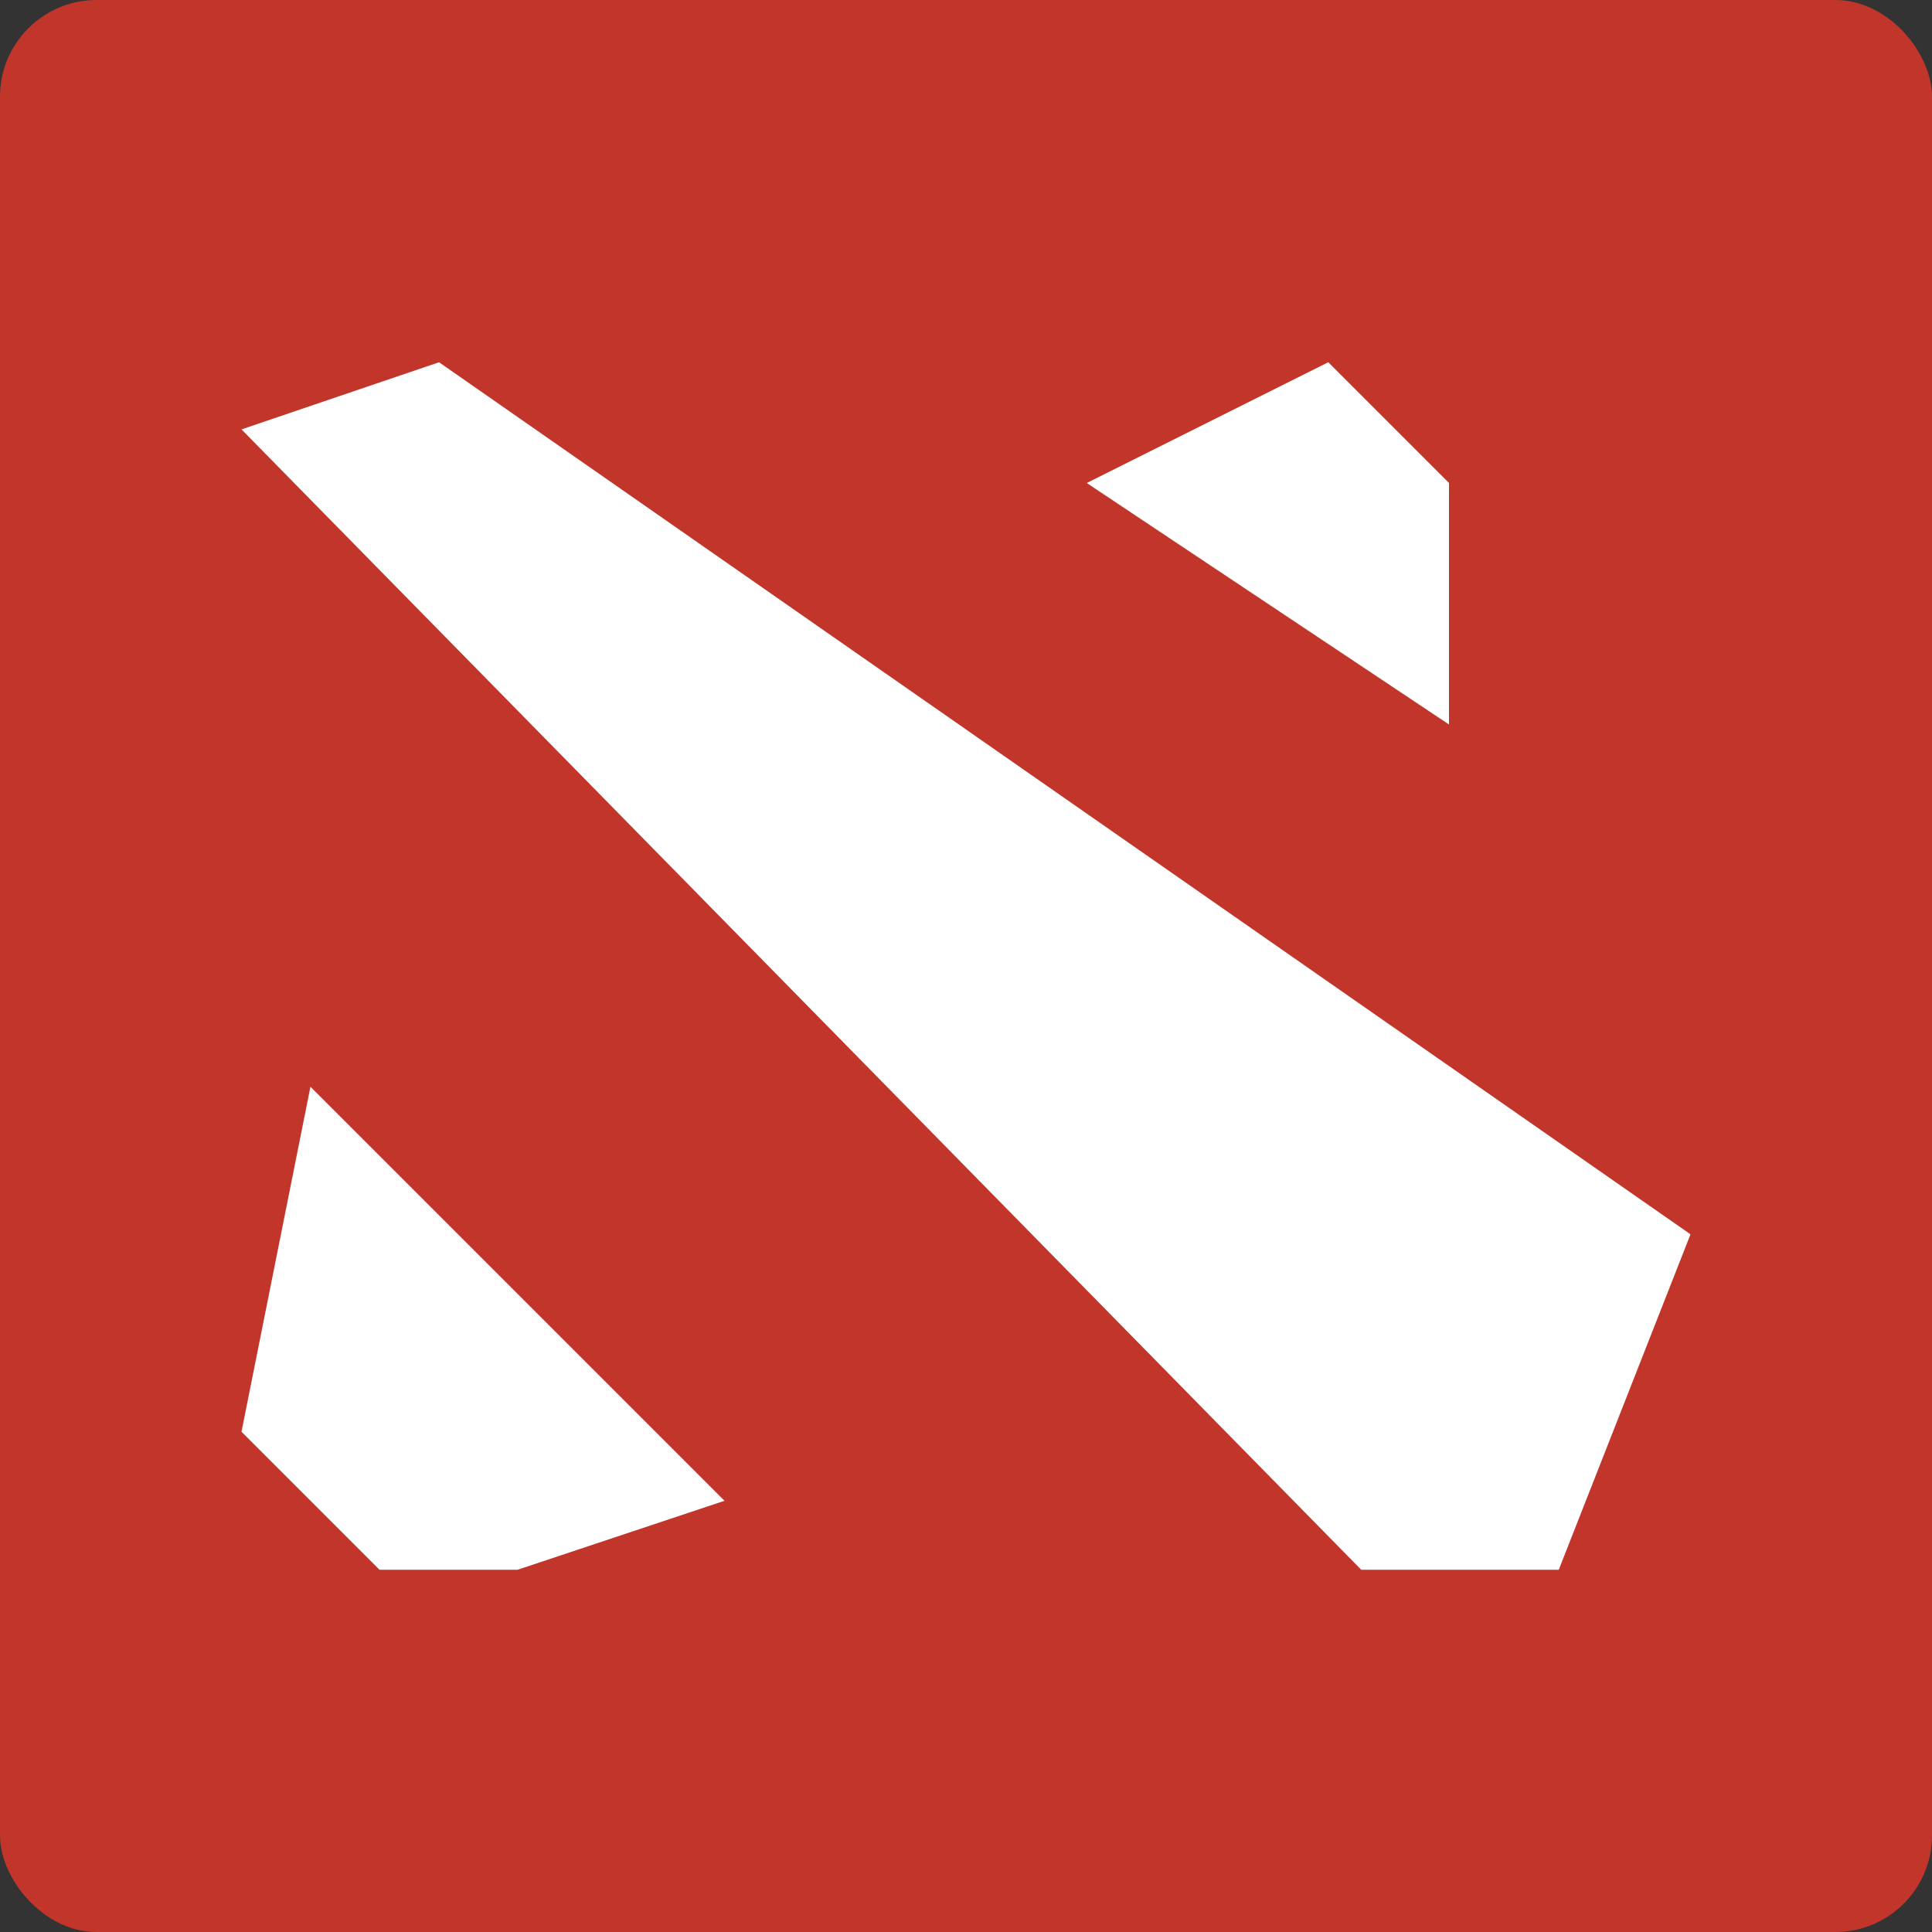 <svg xmlns="http://www.w3.org/2000/svg" width="16" height="16" version="1">
 <rect width="100%" height="100%" fill="#333333" stroke="none"/>
 <rect fill="#c2352a" width="16" height="16" x="0" y="0" rx=".8" ry=".8"/>
 <path fill="#fff" d="m11 3-2 1 3 2v-2l-1-1z"/>
 <path fill="#fff" d="m3.636 3-1.636 0.556 9.273 9.444h1.636l1.091-2.778-10.364-7.222z"/>
 <path fill="#fff" d="m2.571 9-0.571 2.857 1.143 1.143h1.143l1.714-0.571-3.429-3.429z"/>
</svg>
